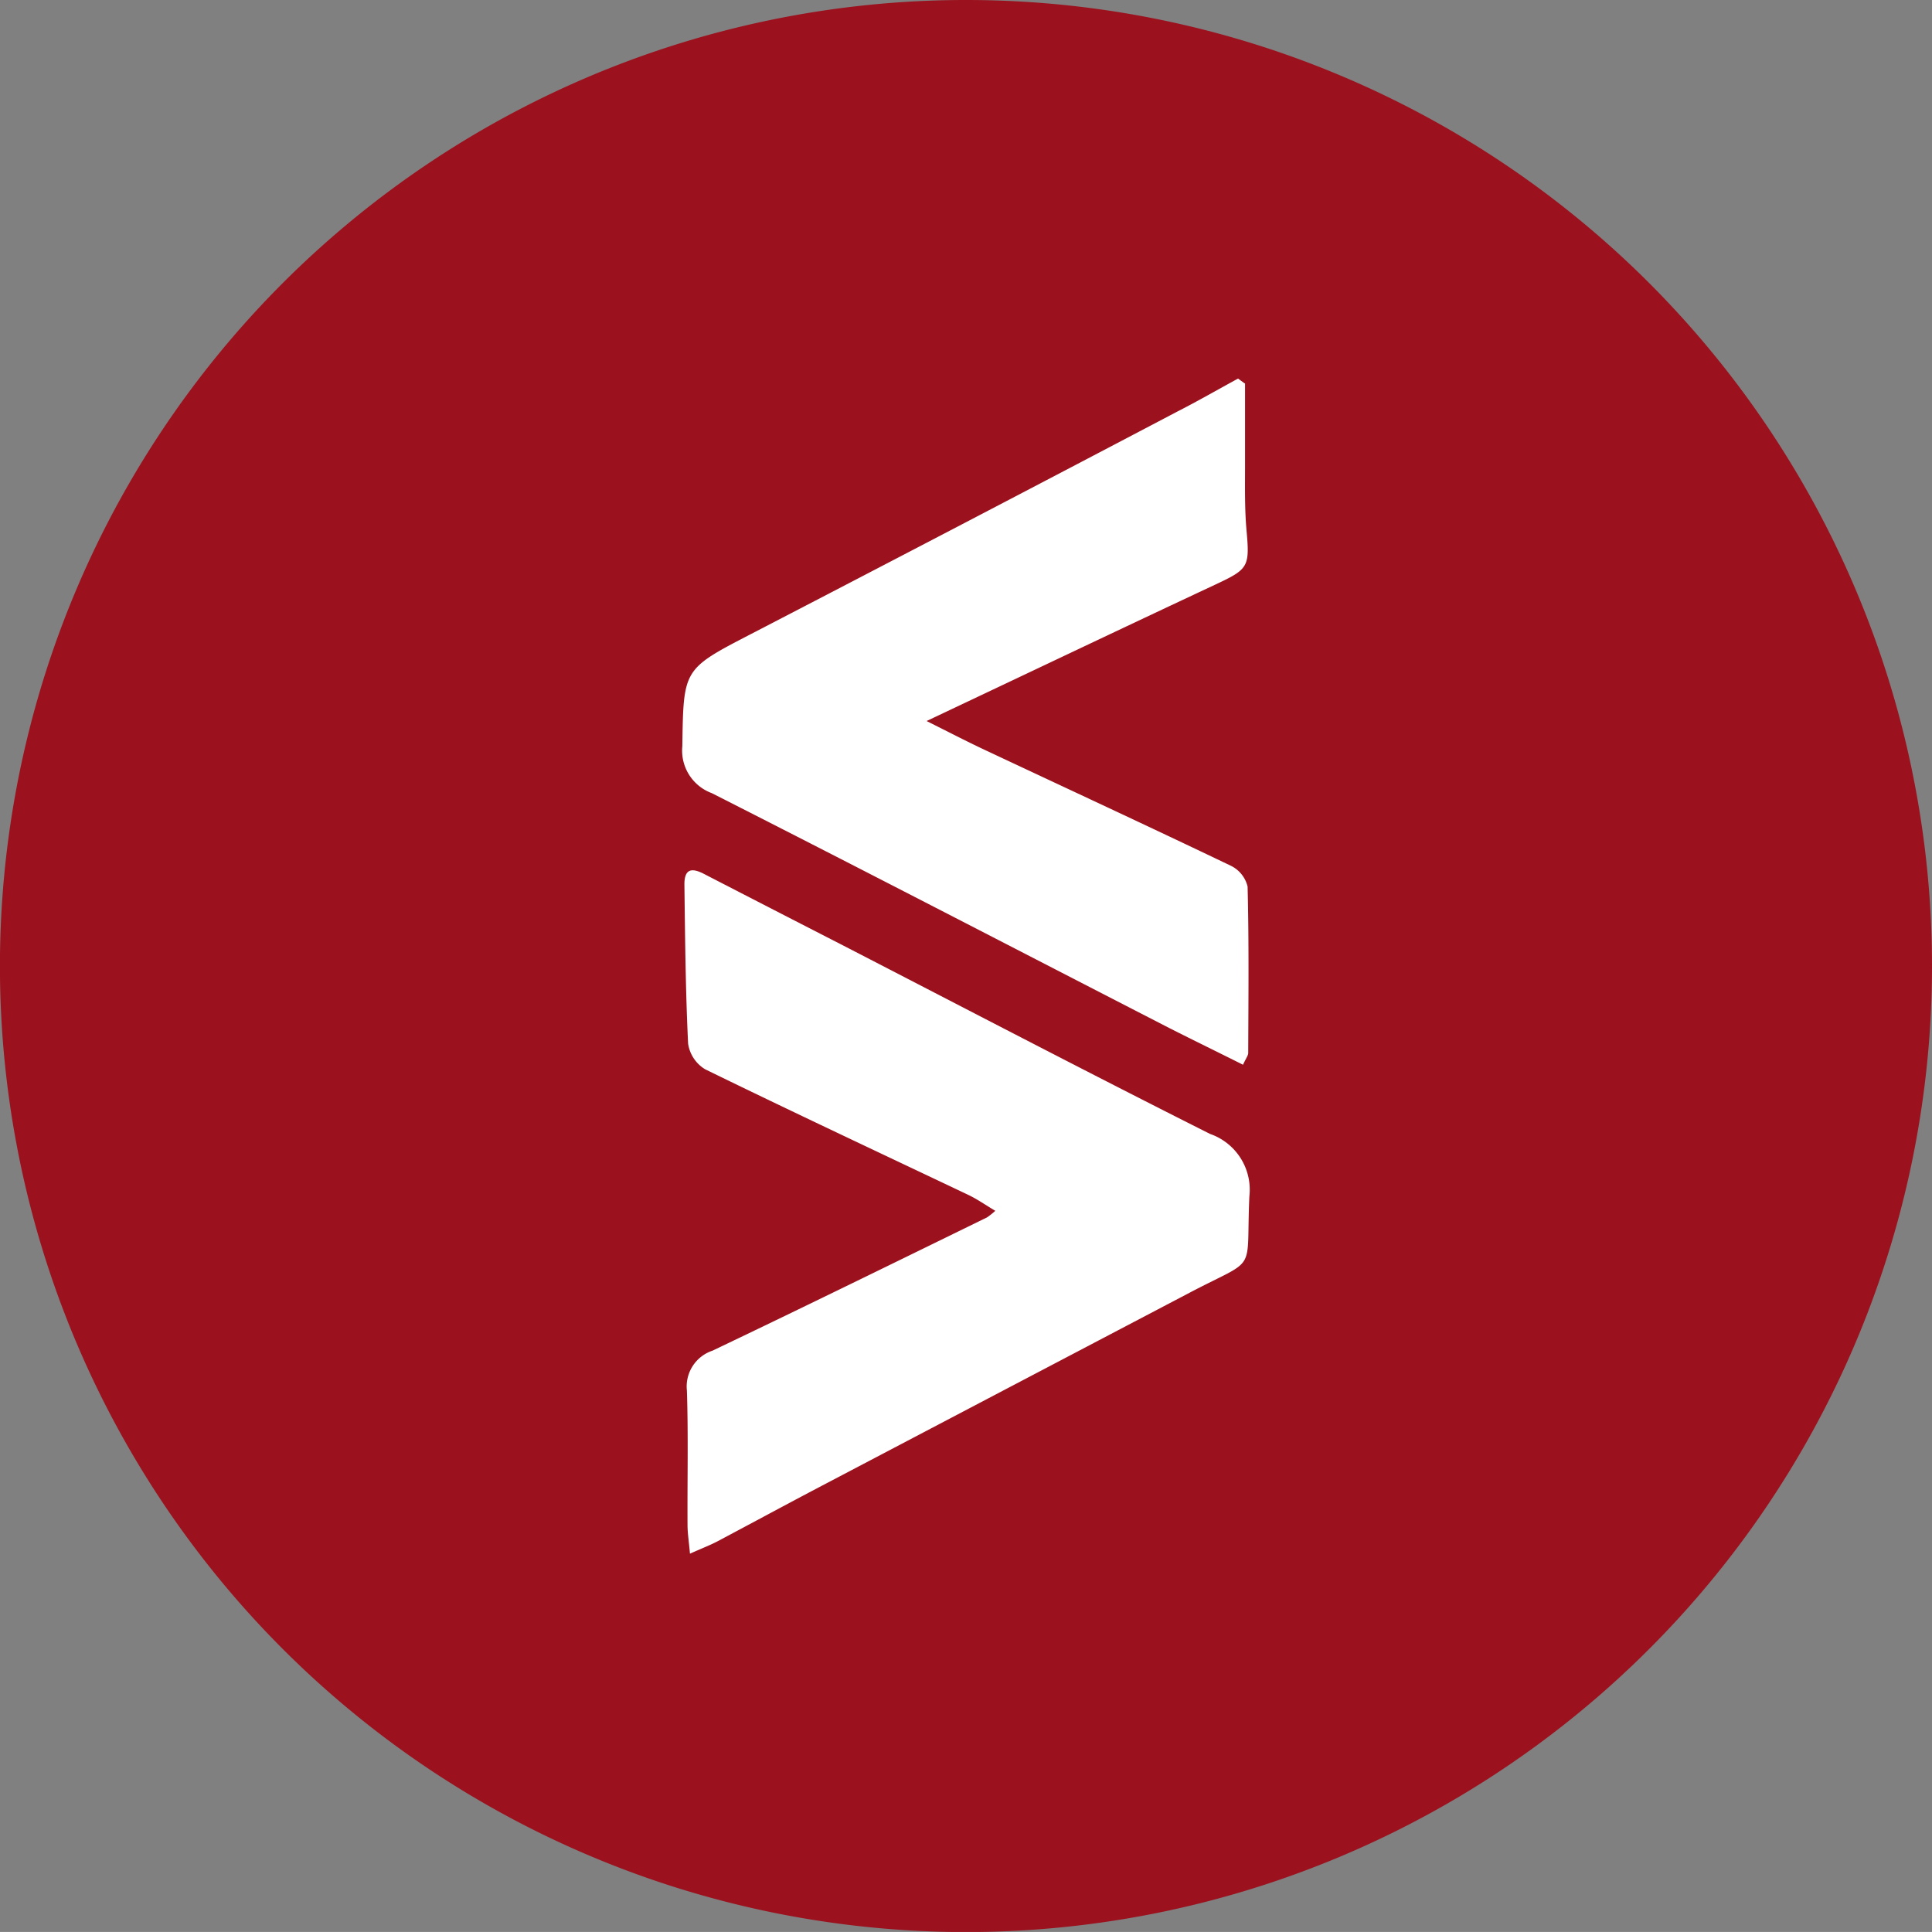 <svg xmlns="http://www.w3.org/2000/svg" width="37.087" height="37.086" viewBox="0 0 37.087 37.086">
  <rect x="0" y="0" width="37.087" height="37.086" fill="#808080" stroke="none"/>
  <g id="s-5" transform="translate(-234.9)">
    <path id="Path_3411" data-name="Path 3411" d="M271.987,18.543A18.544,18.544,0,1,1,253.444,0a18.543,18.543,0,0,1,18.543,18.543" fill="#9b111e" fill-rule="evenodd"/>
    <path id="Path_3412" data-name="Path 3412" d="M248.145,29.826c-.022-.245-.047-.4-.047-.552-.005-.86.016-1.721-.012-2.58a.724.724,0,0,1,.493-.767c1.762-.841,3.514-1.7,5.269-2.558a1.469,1.469,0,0,0,.158-.126c-.189-.112-.347-.224-.519-.306-1.684-.8-3.375-1.592-5.051-2.411a.692.692,0,0,1-.327-.493c-.049-1.018-.058-2.039-.071-3.058,0-.344.19-.3.407-.183q1.32.681,2.643,1.359c2.345,1.209,4.684,2.431,7.04,3.616a1.133,1.133,0,0,1,.755,1.2c-.068,1.511.176,1.155-1.122,1.835q-3.543,1.859-7.085,3.719c-.67.352-1.335.712-2,1.065-.139.073-.287.13-.526.236" fill="#fff"/>
    <path id="Path_3413" data-name="Path 3413" d="M258.8,7.355c0,.536,0,1.072,0,1.608,0,.408-.008.818.029,1.223.062.693.036.738-.587,1.03-1.819.852-3.633,1.716-5.555,2.625.415.207.751.382,1.093.543,1.583.744,3.17,1.479,4.747,2.235a.6.6,0,0,1,.322.4c.027,1.064.016,2.128.012,3.192,0,.051-.041.1-.1.228-.481-.241-.946-.467-1.406-.7-2.93-1.506-5.854-3.023-8.792-4.514a.87.87,0,0,1-.565-.9c.023-1.487.011-1.476,1.32-2.155q4.095-2.122,8.179-4.268c.393-.2.779-.423,1.169-.635l.128.094" fill="#fff"/>
  </g>
</svg>
